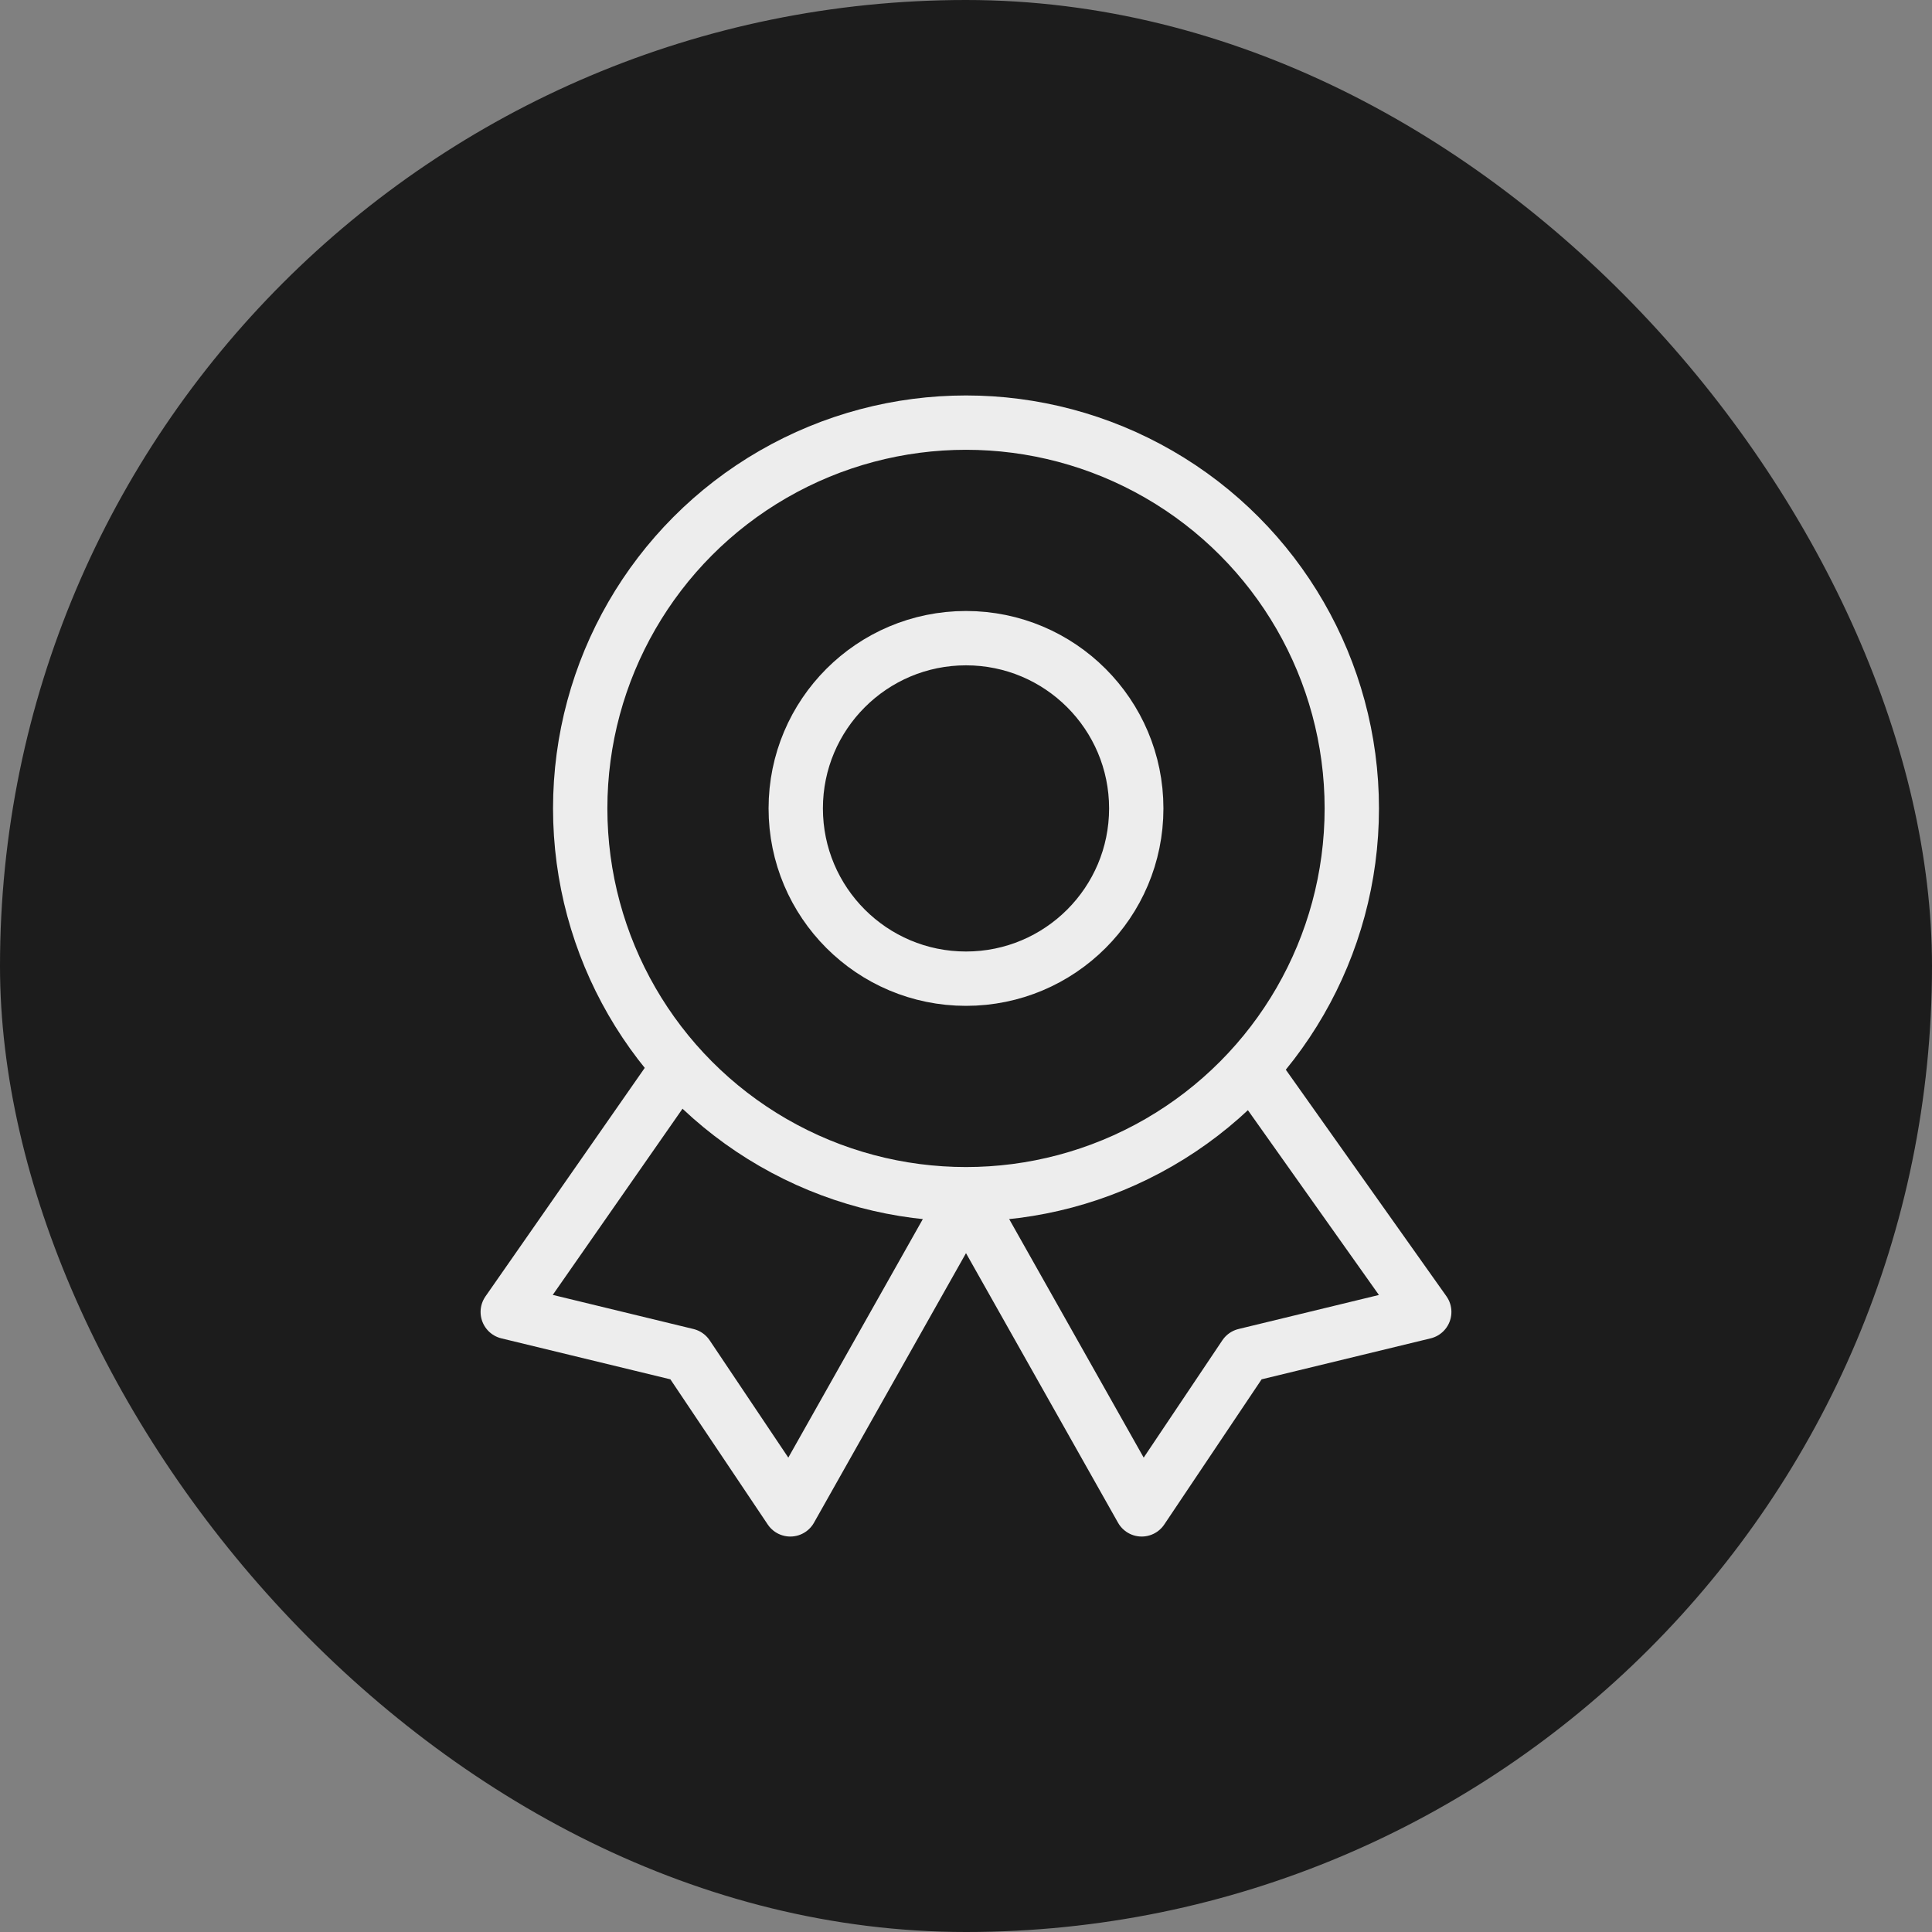 <svg version="1.1" id="Layer_1" xmlns="http://www.w3.org/2000/svg" x="0" y="0" width="200" height="200" viewBox="0 0 64 64" xml:space="preserve" enable-background="new 0 0 64 64"><rect x="0" y="0" width="64" height="64" fill="#808080" stroke="none"/><title>certified</title><rect data-element="frame" x="0" y="0" width="64" height="64" rx="32" ry="32" stroke="none" fill="#1c1c1c"/><g class="nc-icon-wrapper" transform="translate(12.8 12.8) scale(0.6)" stroke-width="3" fill="#ededed"><path class="st0" d="M15.9 37.9L6.7 51.1l9.9 2.4 5.7 8.5L32 44.8" fill="none" stroke="#ededed" stroke-linecap="round" stroke-linejoin="round" stroke-miterlimit="10"/><path class="st0" d="M47.8 37.7l9.5 13.4-9.9 2.4-5.7 8.5L32 44.8" fill="none" stroke="#ededed" stroke-linecap="round" stroke-linejoin="round" stroke-miterlimit="10"/><circle class="st0" cx="32" cy="23.3" r="21.3" fill="none" stroke="#ededed" stroke-linecap="round" stroke-linejoin="round" stroke-miterlimit="10"/><circle class="st0" cx="32" cy="23.3" r="9.4" fill="none" stroke="#ededed" stroke-linecap="round" stroke-linejoin="round" stroke-miterlimit="10"/></g></svg>